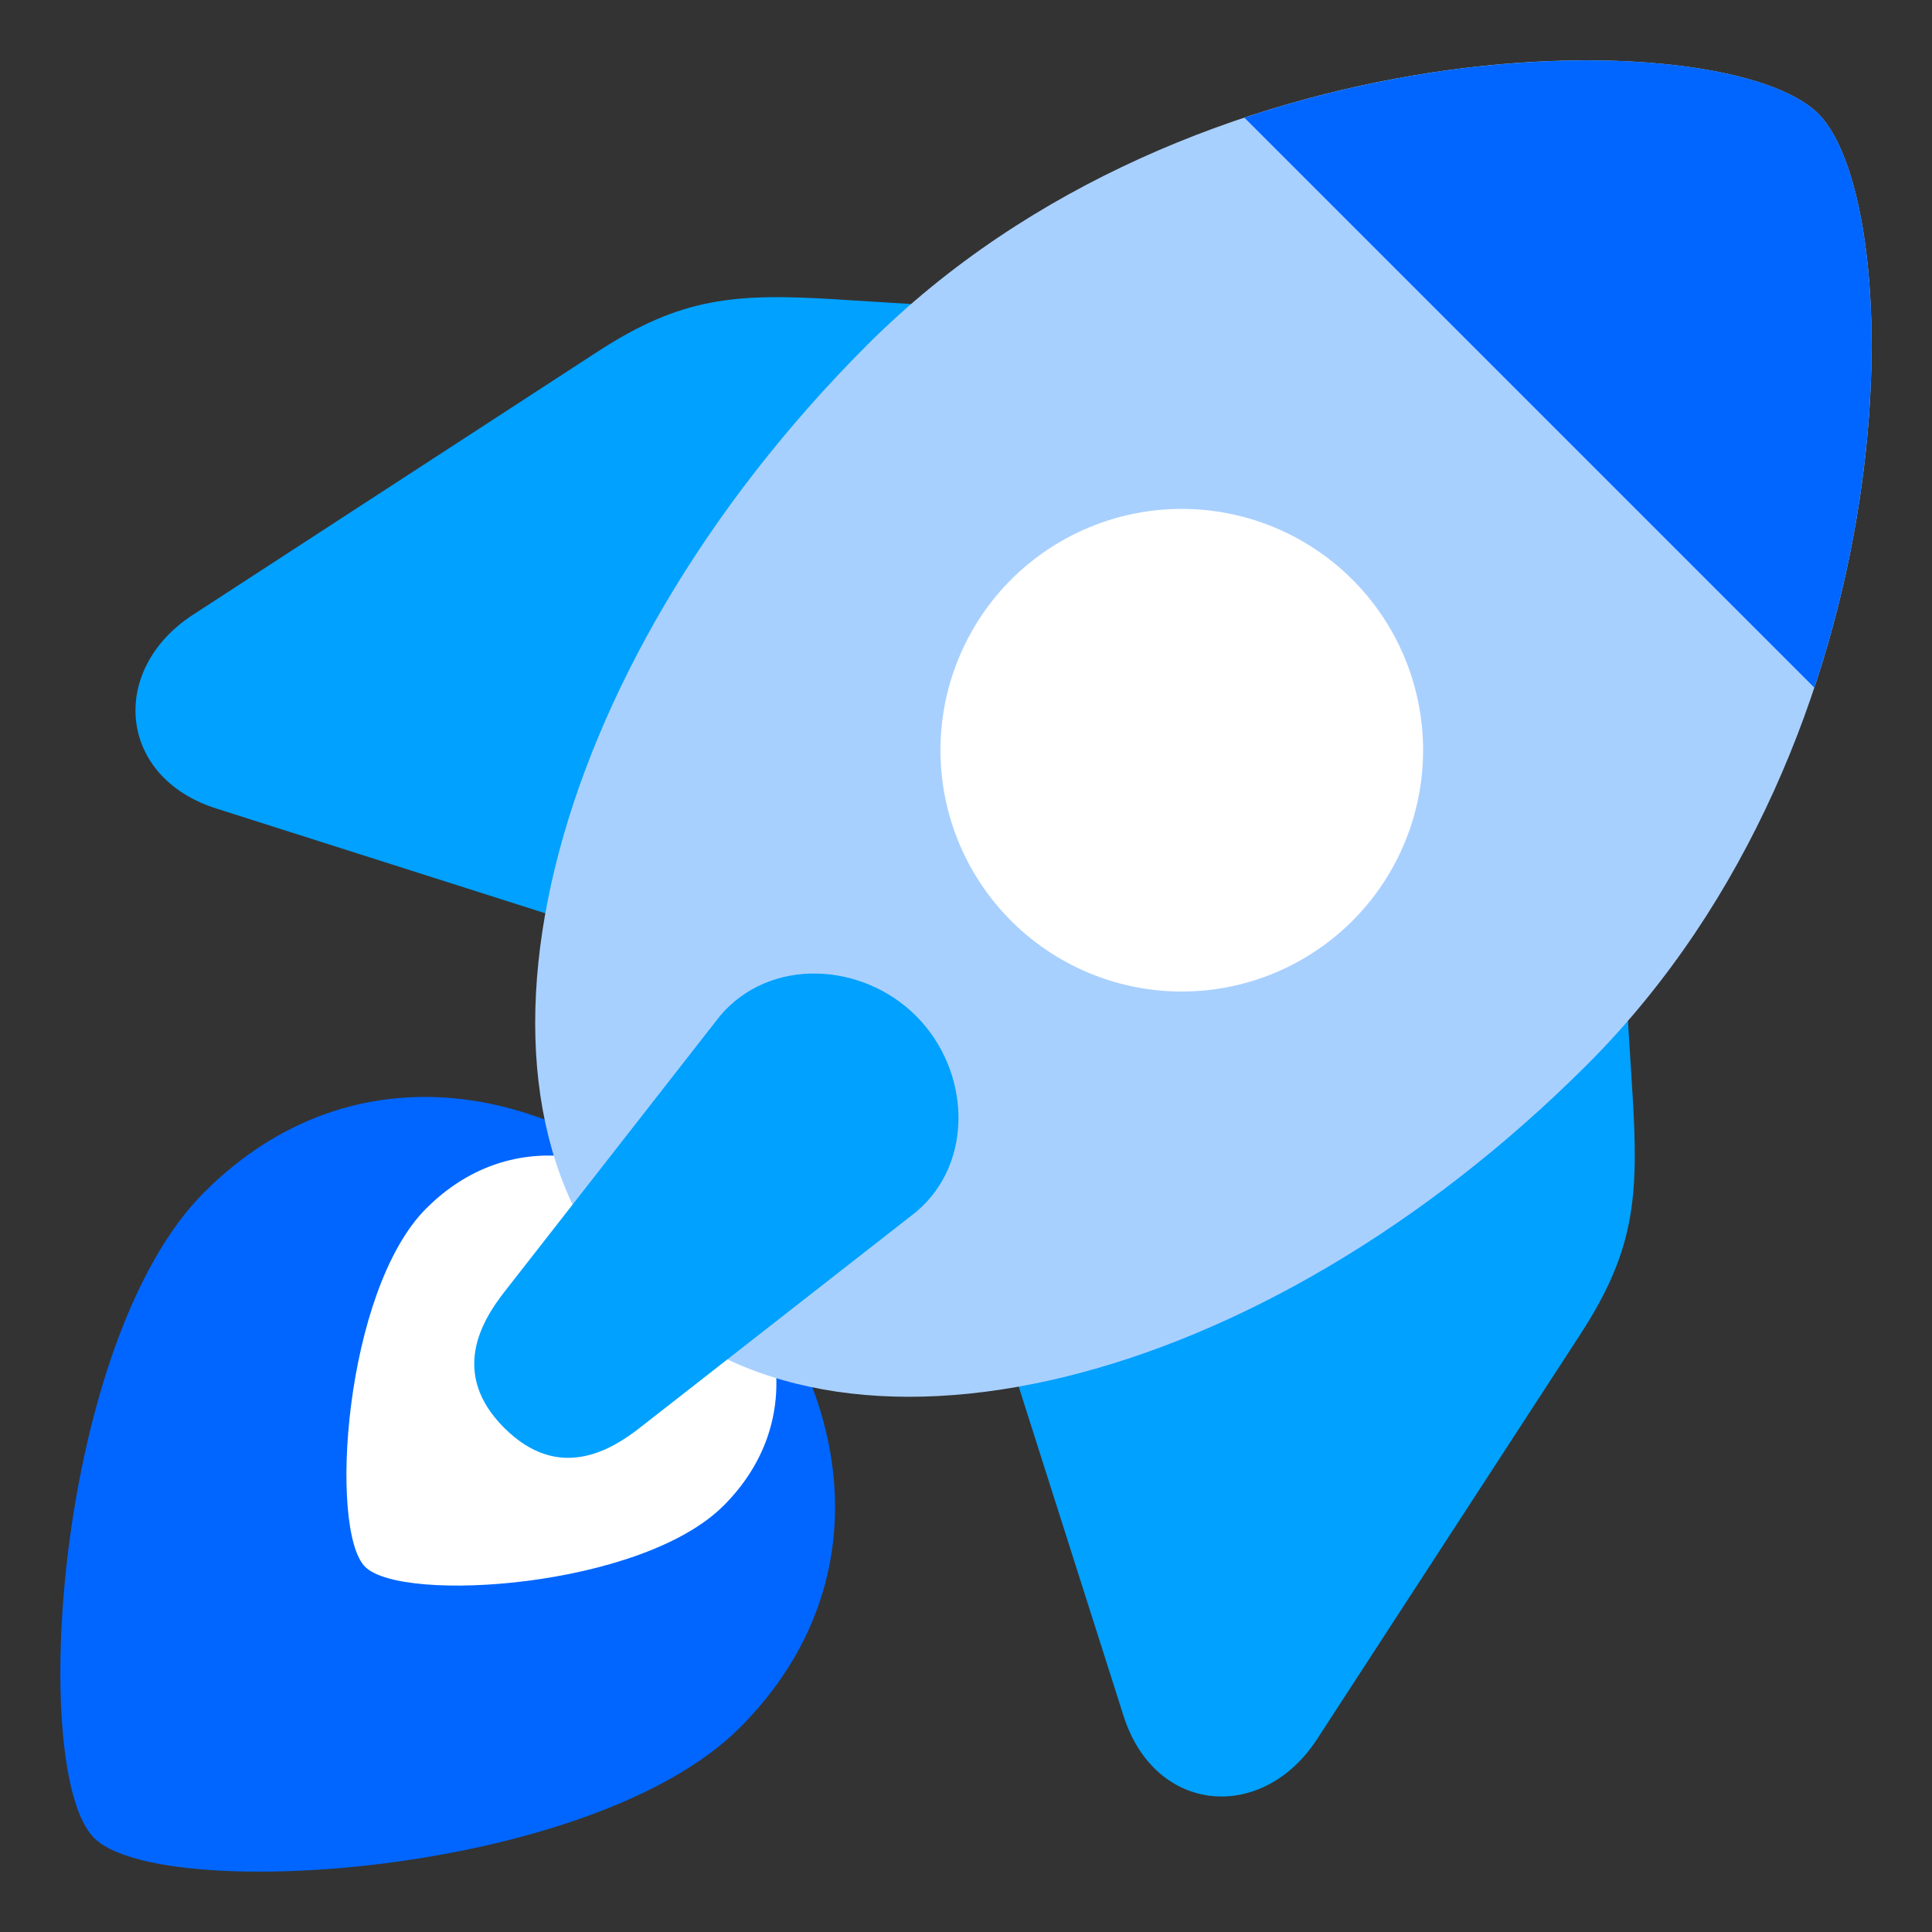 <svg id="SvgjsSvg1035" width="288" height="288" xmlns="http://www.w3.org/2000/svg" version="1.1" xmlns:xlink="http://www.w3.org/1999/xlink" xmlns:svgjs="http://svgjs.com/svgjs"><rect width="100%" height="100%" fill="#333333" stroke="none"/><defs id="SvgjsDefs1036"></defs><g id="SvgjsG1037"><svg xmlns="http://www.w3.org/2000/svg" viewBox="0 0 33.867 33.867" width="288" height="288"><path fill="#0066ff" d="M12.966 30.288c-2.593 2.592-10.156 3.09-11.317 1.93C.49 31.057.986 23.492 3.58 20.9c2.592-2.592 6.198-1.996 8.79.597 2.592 2.592 3.189 6.198.597 8.79z" paint-order="fill markers stroke" class="color06f svgShape"></path><path fill="#ffffff" d="M12.682 26.395c-1.439 1.44-5.637 1.715-6.281 1.071-.644-.644-.368-4.843 1.07-6.282 1.44-1.439 3.441-1.107 4.88.332 1.439 1.438 1.77 3.44.331 4.88z" paint-order="fill markers stroke" class="colorfff svgShape"></path><path fill="#00a1ff" d="m14.693 5.25 3.484.216-7.668 10.846-6.72-2.14c-1.729-.55-1.882-2.435-.407-3.395l7.089-4.61c1.476-.96 2.412-1.03 4.222-.918zm13.924 13.924-.217-3.485-10.845 7.668 2.14 6.721c.55 1.728 2.435 1.882 3.394.406l4.61-7.088c.96-1.476 1.03-2.413.918-4.222z" paint-order="fill markers stroke" class="color00a1ff svgShape"></path><path fill="#a8d0ff" d="M27.822 18.662c-5.721 5.722-13.184 7.536-16.669 4.051-3.484-3.484-1.67-10.947 4.051-16.669C20.926.323 30.273.392 31.874 1.994c1.6 1.6 1.67 10.947-4.052 16.668Z" paint-order="fill markers stroke" class="colora8d0ff svgShape"></path><path fill="#00a1ff" d="M16.058 17.809c.952.952 1.03 2.569 0 3.436l-4.838 3.78c-.515.403-1.43.956-2.382.004-.952-.952-.394-1.874.003-2.382l3.78-4.838c.868-1.03 2.485-.952 3.437 0z" paint-order="fill markers stroke" class="color00a1ff svgShape"></path><path fill="#ffffff" d="M23.707 10.16a4.23 4.23 0 0 1 0 5.982 4.23 4.23 0 0 1-5.982 0 4.23 4.23 0 0 1 0-5.982 4.23 4.23 0 0 1 5.982 0z" paint-order="fill markers stroke" class="colorfff svgShape"></path><path fill="#0066ff" d="M31.873 1.993c-1.059-1.06-5.51-1.446-10.059.07l9.99 9.99c1.516-4.549 1.129-9 .07-10.06z" paint-order="fill markers stroke" class="color06f svgShape"></path></svg></g></svg>